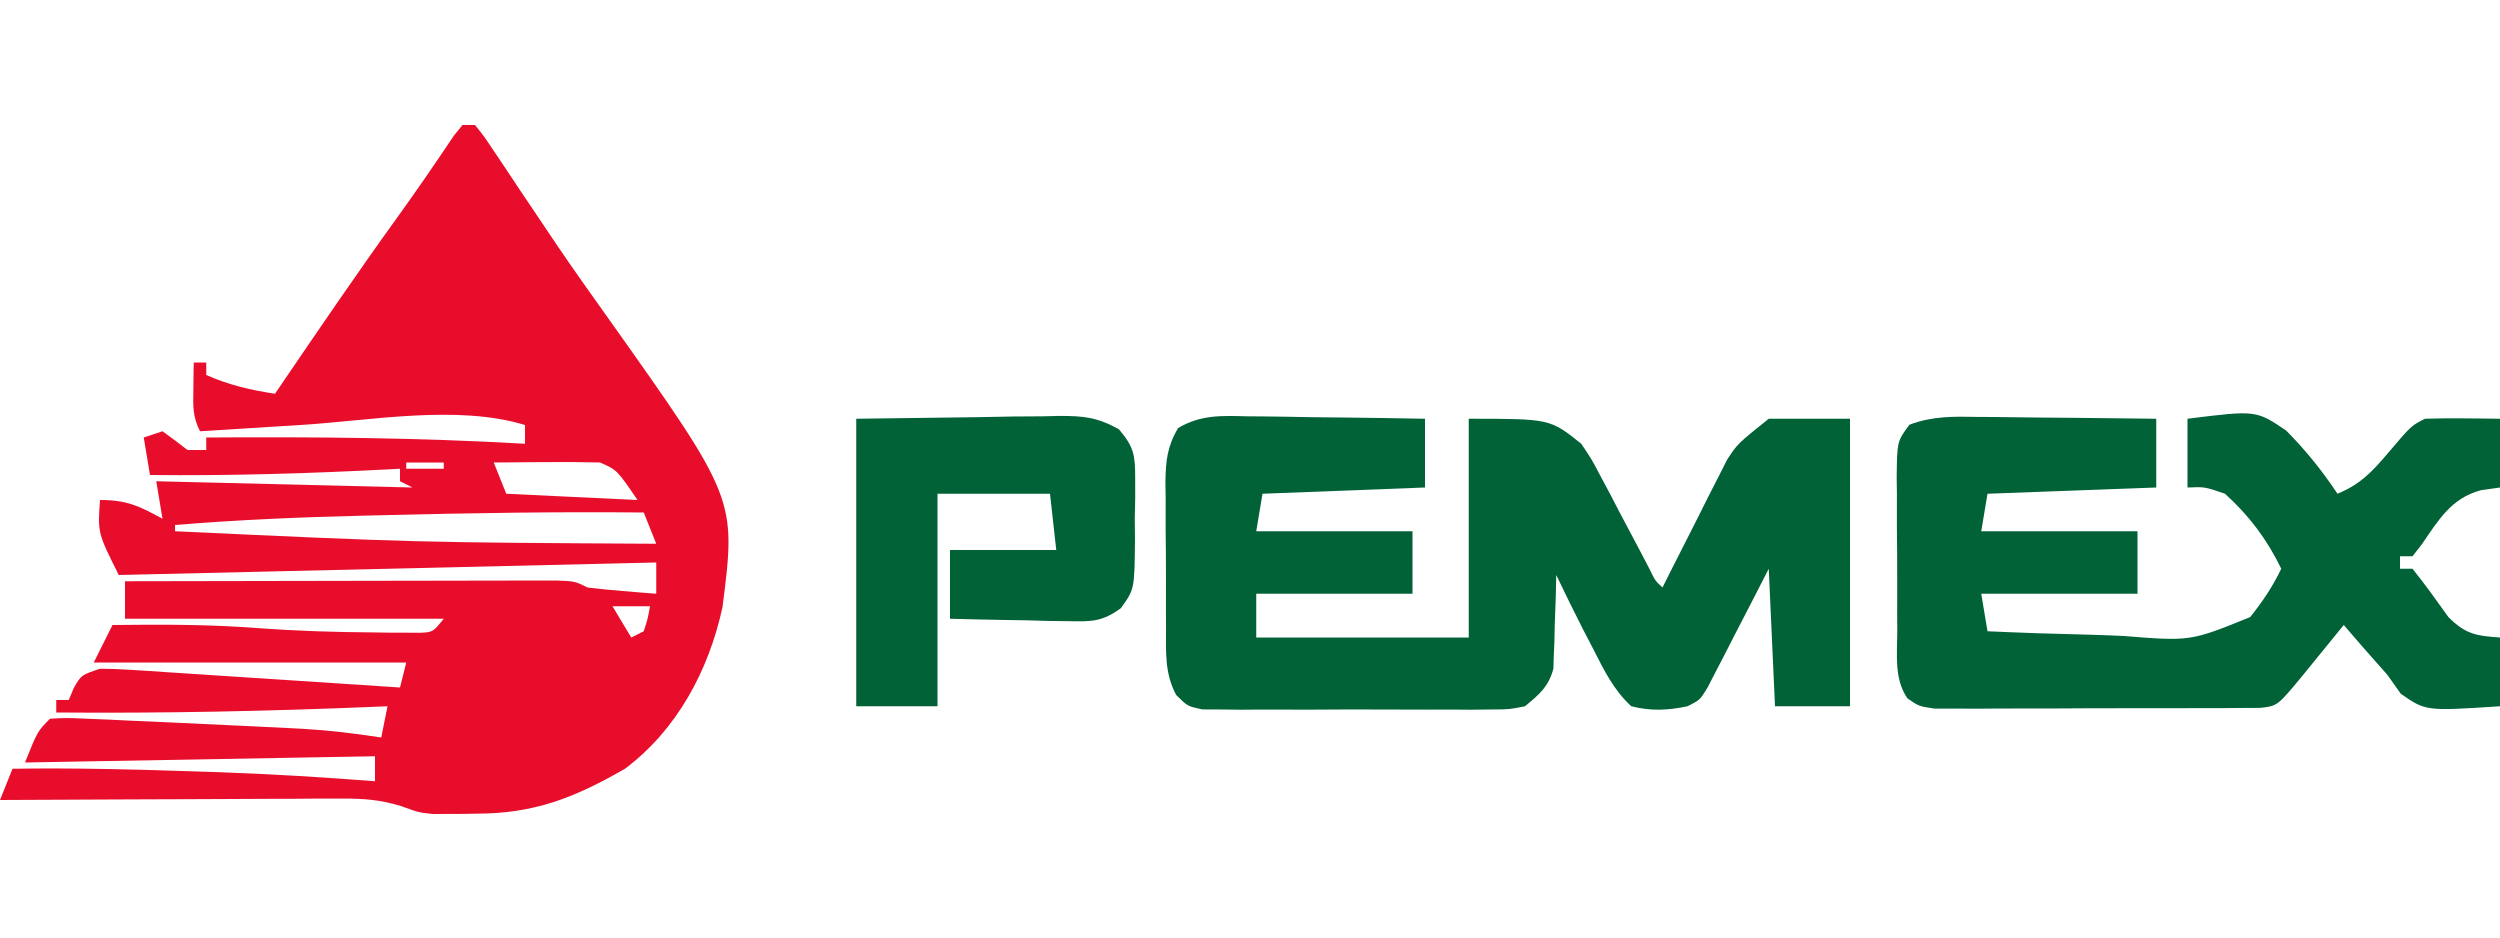 <?xml version="1.0" encoding="UTF-8"?>
<svg version="1.1" xmlns="http://www.w3.org/2000/svg" width="400" height="150">
<path d="M0 0 C0.66 0 1.32 0 2 0 C3.414 1.75 3.414 1.75 5.055 4.215 C5.664 5.12 6.273 6.026 6.9 6.959 C7.552 7.942 8.203 8.925 8.875 9.938 C10.238 11.968 11.603 13.998 12.969 16.027 C13.649 17.04 14.33 18.053 15.031 19.097 C17.752 23.109 20.557 27.057 23.375 31 C43.812 59.8 43.812 59.8 41.598 77.152 C39.405 87.232 34.363 96.72 26 103 C17.866 107.669 11.479 110.18 2.188 110.188 C1.393 110.2 0.598 110.212 -0.221 110.225 C-1.39 110.228 -1.39 110.228 -2.582 110.23 C-3.286 110.235 -3.989 110.239 -4.714 110.243 C-7 110 -7 110 -9.75 108.999 C-13.127 107.961 -15.76 107.758 -19.281 107.773 C-20.502 107.773 -21.722 107.773 -22.98 107.773 C-24.284 107.784 -25.587 107.794 -26.93 107.805 C-28.289 107.808 -29.648 107.811 -31.007 107.813 C-34.568 107.821 -38.128 107.84 -41.689 107.863 C-45.329 107.883 -48.969 107.892 -52.609 107.902 C-59.74 107.924 -66.87 107.958 -74 108 C-73.34 106.35 -72.68 104.7 -72 103 C-62.137 102.847 -52.295 103.105 -42.438 103.438 C-41.232 103.477 -40.026 103.516 -38.784 103.556 C-30.504 103.849 -22.261 104.357 -14 105 C-14 103.68 -14 102.36 -14 101 C-32.48 101.33 -50.96 101.66 -70 102 C-68 97 -68 97 -66 95 C-63.488 94.849 -63.488 94.849 -60.312 94.988 C-59.147 95.035 -57.981 95.081 -56.78 95.129 C-55.533 95.189 -54.285 95.25 -53 95.312 C-51.103 95.394 -51.103 95.394 -49.167 95.477 C-45.444 95.64 -41.722 95.818 -38 96 C-37.02 96.046 -36.039 96.091 -35.029 96.138 C-32.581 96.253 -30.134 96.373 -27.688 96.5 C-26.997 96.535 -26.307 96.57 -25.596 96.607 C-21.345 96.85 -17.202 97.348 -13 98 C-12.67 96.35 -12.34 94.7 -12 93 C-12.717 93.03 -13.435 93.061 -14.174 93.092 C-31.125 93.792 -48.034 94.145 -65 94 C-65 93.34 -65 92.68 -65 92 C-64.34 92 -63.68 92 -63 92 C-62.732 91.361 -62.464 90.721 -62.188 90.062 C-61 88 -61 88 -58 87 C-56.417 86.995 -54.833 87.058 -53.253 87.162 C-52.292 87.222 -51.332 87.282 -50.342 87.344 C-49.307 87.415 -48.273 87.486 -47.207 87.559 C-46.146 87.627 -45.085 87.695 -43.991 87.765 C-40.598 87.983 -37.205 88.21 -33.812 88.438 C-31.514 88.587 -29.215 88.736 -26.916 88.885 C-21.277 89.25 -15.638 89.623 -10 90 C-9.505 88.02 -9.505 88.02 -9 86 C-25.5 86 -42 86 -59 86 C-58 84 -57 82 -56 80 C-48.223 79.908 -40.51 79.894 -32.75 80.5 C-26.559 80.957 -20.396 81.143 -14.188 81.188 C-13.309 81.2 -12.43 81.213 -11.524 81.227 C-10.706 81.228 -9.887 81.229 -9.043 81.23 C-8.311 81.235 -7.579 81.239 -6.825 81.243 C-4.75 81.155 -4.75 81.155 -3 79 C-19.83 79 -36.66 79 -54 79 C-54 77.02 -54 75.04 -54 73 C-44.647 72.977 -35.294 72.959 -25.941 72.948 C-21.598 72.943 -17.255 72.936 -12.913 72.925 C-8.724 72.914 -4.535 72.908 -0.347 72.905 C1.254 72.903 2.854 72.9 4.454 72.894 C6.691 72.887 8.927 72.886 11.164 72.886 C12.438 72.884 13.713 72.882 15.026 72.88 C18 73 18 73 20 74 C21.871 74.228 23.747 74.41 25.625 74.562 C26.628 74.646 27.631 74.73 28.664 74.816 C29.435 74.877 30.206 74.938 31 75 C31 73.35 31 71.7 31 70 C2.62 70.66 -25.76 71.32 -55 72 C-58.375 65.25 -58.375 65.25 -58 60 C-53.669 60 -51.73 60.966 -48 63 C-48.33 61.02 -48.66 59.04 -49 57 C-28.705 57.495 -28.705 57.495 -8 58 C-8.66 57.67 -9.32 57.34 -10 57 C-10 56.34 -10 55.68 -10 55 C-10.572 55.03 -11.144 55.061 -11.734 55.092 C-24.502 55.755 -37.215 56.142 -50 56 C-50.33 54.02 -50.66 52.04 -51 50 C-49.515 49.505 -49.515 49.505 -48 49 C-46.647 49.973 -45.313 50.974 -44 52 C-43.01 52 -42.02 52 -41 52 C-41 51.34 -41 50.68 -41 50 C-23.962 49.883 -7.014 50.019 10 51 C10 50.01 10 49.02 10 48 C-0.84 44.7 -14.656 47.288 -25.875 48 C-27.449 48.097 -29.023 48.193 -30.598 48.289 C-34.399 48.522 -38.199 48.759 -42 49 C-43.203 46.595 -43.101 45.05 -43.062 42.375 C-43.053 41.558 -43.044 40.74 -43.035 39.898 C-43.024 39.272 -43.012 38.645 -43 38 C-42.34 38 -41.68 38 -41 38 C-41 38.66 -41 39.32 -41 40 C-37.34 41.615 -33.945 42.394 -30 43 C-29.659 42.498 -29.317 41.995 -28.965 41.478 C-22.862 32.509 -16.755 23.547 -10.407 14.749 C-7.309 10.455 -4.318 6.096 -1.375 1.695 C-0.921 1.136 -0.468 0.576 0 0 Z M-9 54 C-9 54.33 -9 54.66 -9 55 C-7.02 55 -5.04 55 -3 55 C-3 54.67 -3 54.34 -3 54 C-4.98 54 -6.96 54 -9 54 Z M5 54 C5.66 55.65 6.32 57.3 7 59 C13.93 59.33 20.86 59.66 28 60 C24.722 55.186 24.722 55.186 22 54 C19.116 53.928 16.258 53.907 13.375 53.938 C12.172 53.944 12.172 53.944 10.945 53.951 C8.964 53.963 6.982 53.981 5 54 Z M-13 62.438 C-14.251 62.467 -14.251 62.467 -15.527 62.497 C-25.713 62.74 -35.843 63.156 -46 64 C-46 64.33 -46 64.66 -46 65 C-7.515 66.785 -7.515 66.785 31 67 C30.01 64.525 30.01 64.525 29 62 C14.993 61.857 1.002 62.09 -13 62.438 Z M24 77 C24.99 78.65 25.98 80.3 27 82 C27.66 81.67 28.32 81.34 29 81 C29.652 78.975 29.652 78.975 30 77 C28.02 77 26.04 77 24 77 Z " fill="#E90D2C" transform="translate(74,20)"/>
<path d="M0 0 C0.816 0.006 1.631 0.011 2.471 0.017 C5.07 0.039 7.667 0.09 10.266 0.141 C12.03 0.161 13.794 0.179 15.559 0.195 C19.878 0.239 24.197 0.308 28.516 0.391 C28.516 4.021 28.516 7.651 28.516 11.391 C19.936 11.721 11.356 12.051 2.516 12.391 C2.186 14.371 1.856 16.351 1.516 18.391 C9.766 18.391 18.016 18.391 26.516 18.391 C26.516 21.691 26.516 24.991 26.516 28.391 C18.266 28.391 10.016 28.391 1.516 28.391 C1.516 30.701 1.516 33.011 1.516 35.391 C12.736 35.391 23.956 35.391 35.516 35.391 C35.516 23.841 35.516 12.291 35.516 0.391 C48.516 0.391 48.516 0.391 53.516 4.391 C55.169 6.848 55.169 6.848 56.594 9.559 C57.375 11.021 57.375 11.021 58.172 12.514 C58.961 14.031 58.961 14.031 59.766 15.578 C60.832 17.593 61.9 19.607 62.969 21.621 C63.434 22.512 63.9 23.403 64.38 24.321 C65.351 26.319 65.351 26.319 66.516 27.391 C66.853 26.715 67.19 26.039 67.538 25.343 C69.081 22.269 70.642 19.205 72.203 16.141 C72.734 15.077 73.264 14.014 73.811 12.918 C74.336 11.893 74.861 10.868 75.402 9.812 C76.117 8.399 76.117 8.399 76.846 6.956 C78.516 4.391 78.516 4.391 83.516 0.391 C87.806 0.391 92.096 0.391 96.516 0.391 C96.516 15.571 96.516 30.751 96.516 46.391 C92.556 46.391 88.596 46.391 84.516 46.391 C84.186 39.131 83.856 31.871 83.516 24.391 C82.745 25.895 81.974 27.399 81.18 28.949 C80.167 30.909 79.154 32.869 78.141 34.828 C77.633 35.821 77.125 36.815 76.602 37.838 C76.112 38.782 75.622 39.726 75.117 40.699 C74.442 42.011 74.442 42.011 73.752 43.349 C72.516 45.391 72.516 45.391 70.516 46.391 C67.355 47.061 64.661 47.189 61.516 46.391 C58.742 43.826 57.209 40.736 55.516 37.391 C54.675 35.772 54.675 35.772 53.816 34.121 C52.344 31.228 50.914 28.32 49.516 25.391 C49.477 27.162 49.477 27.162 49.438 28.969 C49.381 30.526 49.324 32.083 49.266 33.641 C49.251 34.418 49.237 35.195 49.223 35.996 C49.174 37.127 49.174 37.127 49.125 38.281 C49.104 38.973 49.083 39.664 49.062 40.376 C48.271 43.293 46.824 44.478 44.516 46.391 C42.005 46.899 42.005 46.899 39.152 46.908 C38.081 46.921 37.01 46.933 35.906 46.946 C34.755 46.938 33.604 46.93 32.418 46.922 C31.232 46.926 30.046 46.93 28.825 46.933 C26.319 46.936 23.813 46.929 21.307 46.912 C17.464 46.891 13.623 46.912 9.779 46.938 C7.346 46.935 4.913 46.93 2.48 46.922 C0.751 46.934 0.751 46.934 -1.014 46.946 C-2.082 46.934 -3.15 46.921 -4.25 46.908 C-5.191 46.905 -6.131 46.902 -7.1 46.899 C-9.484 46.391 -9.484 46.391 -11.286 44.601 C-13.151 41.161 -12.932 37.645 -12.918 33.828 C-12.923 33 -12.928 32.172 -12.934 31.318 C-12.94 29.57 -12.939 27.822 -12.93 26.073 C-12.922 23.4 -12.951 20.728 -12.982 18.055 C-12.984 16.354 -12.983 14.654 -12.98 12.953 C-12.992 12.155 -13.003 11.357 -13.015 10.535 C-12.972 7.163 -12.728 4.798 -10.984 1.88 C-7.395 -0.258 -4.051 -0.106 0 0 Z " fill="#016237" transform="translate(199.484,66.609)"/>
<path d="M0 0 C0.816 0.004 1.631 0.008 2.471 0.013 C5.07 0.03 7.667 0.067 10.266 0.105 C12.03 0.121 13.794 0.134 15.559 0.146 C19.878 0.18 24.197 0.231 28.516 0.293 C28.516 3.923 28.516 7.553 28.516 11.293 C15.151 11.788 15.151 11.788 1.516 12.293 C1.186 14.273 0.856 16.253 0.516 18.293 C8.766 18.293 17.016 18.293 25.516 18.293 C25.516 21.593 25.516 24.893 25.516 28.293 C17.266 28.293 9.016 28.293 0.516 28.293 C0.846 30.273 1.176 32.253 1.516 34.293 C6.923 34.541 12.327 34.722 17.739 34.842 C19.576 34.892 21.413 34.96 23.25 35.047 C33.992 35.908 33.992 35.908 43.551 32.022 C45.549 29.525 47.126 27.167 48.516 24.293 C46.25 19.616 43.383 15.792 39.516 12.293 C36.265 11.174 36.265 11.174 33.516 11.293 C33.516 7.663 33.516 4.033 33.516 0.293 C44.491 -1.081 44.491 -1.081 49.312 2.191 C52.449 5.359 55.045 8.587 57.516 12.293 C61.158 10.799 63.12 8.716 65.641 5.73 C69.321 1.39 69.321 1.39 71.516 0.293 C73.556 0.222 75.599 0.209 77.641 0.23 C78.736 0.239 79.832 0.249 80.961 0.258 C82.226 0.275 82.226 0.275 83.516 0.293 C83.516 3.923 83.516 7.553 83.516 11.293 C82.505 11.437 81.494 11.582 80.453 11.73 C75.697 13.016 73.686 16.493 70.996 20.395 C70.508 21.021 70.019 21.648 69.516 22.293 C68.856 22.293 68.196 22.293 67.516 22.293 C67.516 22.953 67.516 23.613 67.516 24.293 C68.176 24.293 68.836 24.293 69.516 24.293 C71.532 26.795 73.382 29.394 75.25 32.008 C77.983 34.764 79.709 35.037 83.516 35.293 C83.516 38.923 83.516 42.553 83.516 46.293 C71.64 47.075 71.64 47.075 67.641 44.293 C66.589 42.808 66.589 42.808 65.516 41.293 C64.256 39.846 62.984 38.409 61.703 36.98 C60.639 35.753 59.576 34.524 58.516 33.293 C57.889 34.064 57.263 34.835 56.617 35.629 C55.8 36.632 54.983 37.635 54.141 38.668 C53.329 39.666 52.516 40.663 51.68 41.691 C47.886 46.253 47.886 46.253 45.131 46.554 C44.132 46.558 43.133 46.563 42.104 46.568 C40.972 46.577 39.841 46.587 38.675 46.597 C37.448 46.596 36.221 46.595 34.957 46.594 C33.702 46.598 32.447 46.602 31.153 46.607 C28.494 46.612 25.836 46.614 23.177 46.609 C19.769 46.603 16.362 46.62 12.954 46.643 C9.705 46.661 6.456 46.658 3.207 46.656 C1.369 46.67 1.369 46.67 -0.505 46.684 C-1.64 46.678 -2.774 46.672 -3.943 46.665 C-5.443 46.666 -5.443 46.666 -6.973 46.667 C-9.484 46.293 -9.484 46.293 -11.305 45.018 C-13.447 41.885 -12.931 38.026 -12.918 34.355 C-12.926 33.041 -12.926 33.041 -12.934 31.699 C-12.94 29.847 -12.939 27.994 -12.93 26.142 C-12.922 23.303 -12.951 20.467 -12.982 17.629 C-12.984 15.829 -12.983 14.03 -12.98 12.23 C-12.992 11.38 -13.003 10.53 -13.015 9.655 C-12.947 3.921 -12.947 3.921 -10.984 1.253 C-7.34 -0.147 -3.843 -0.075 0 0 Z " fill="#016237" transform="translate(316.484,66.707)"/>
<path d="M0 0 C9.498 -0.124 9.498 -0.124 19.188 -0.25 C21.178 -0.286 23.169 -0.323 25.219 -0.36 C26.806 -0.372 28.393 -0.382 29.98 -0.391 C30.797 -0.411 31.613 -0.432 32.455 -0.453 C36.367 -0.455 38.542 -0.254 42.024 1.681 C44.428 4.502 44.632 5.83 44.629 9.5 C44.631 10.552 44.633 11.604 44.635 12.688 C44.611 13.781 44.587 14.874 44.562 16 C44.573 17.093 44.584 18.186 44.596 19.312 C44.523 27.274 44.523 27.274 42.331 30.319 C39.384 32.444 37.748 32.464 34.141 32.391 C33.026 32.378 31.911 32.365 30.762 32.352 C29.023 32.301 29.023 32.301 27.25 32.25 C26.076 32.232 24.901 32.214 23.691 32.195 C20.794 32.148 17.897 32.076 15 32 C15 28.37 15 24.74 15 21 C20.61 21 26.22 21 32 21 C31.67 18.03 31.34 15.06 31 12 C25.06 12 19.12 12 13 12 C13 23.22 13 34.44 13 46 C8.71 46 4.42 46 0 46 C0 30.82 0 15.64 0 0 Z " fill="#016237" transform="translate(137,67)"/>
</svg>
